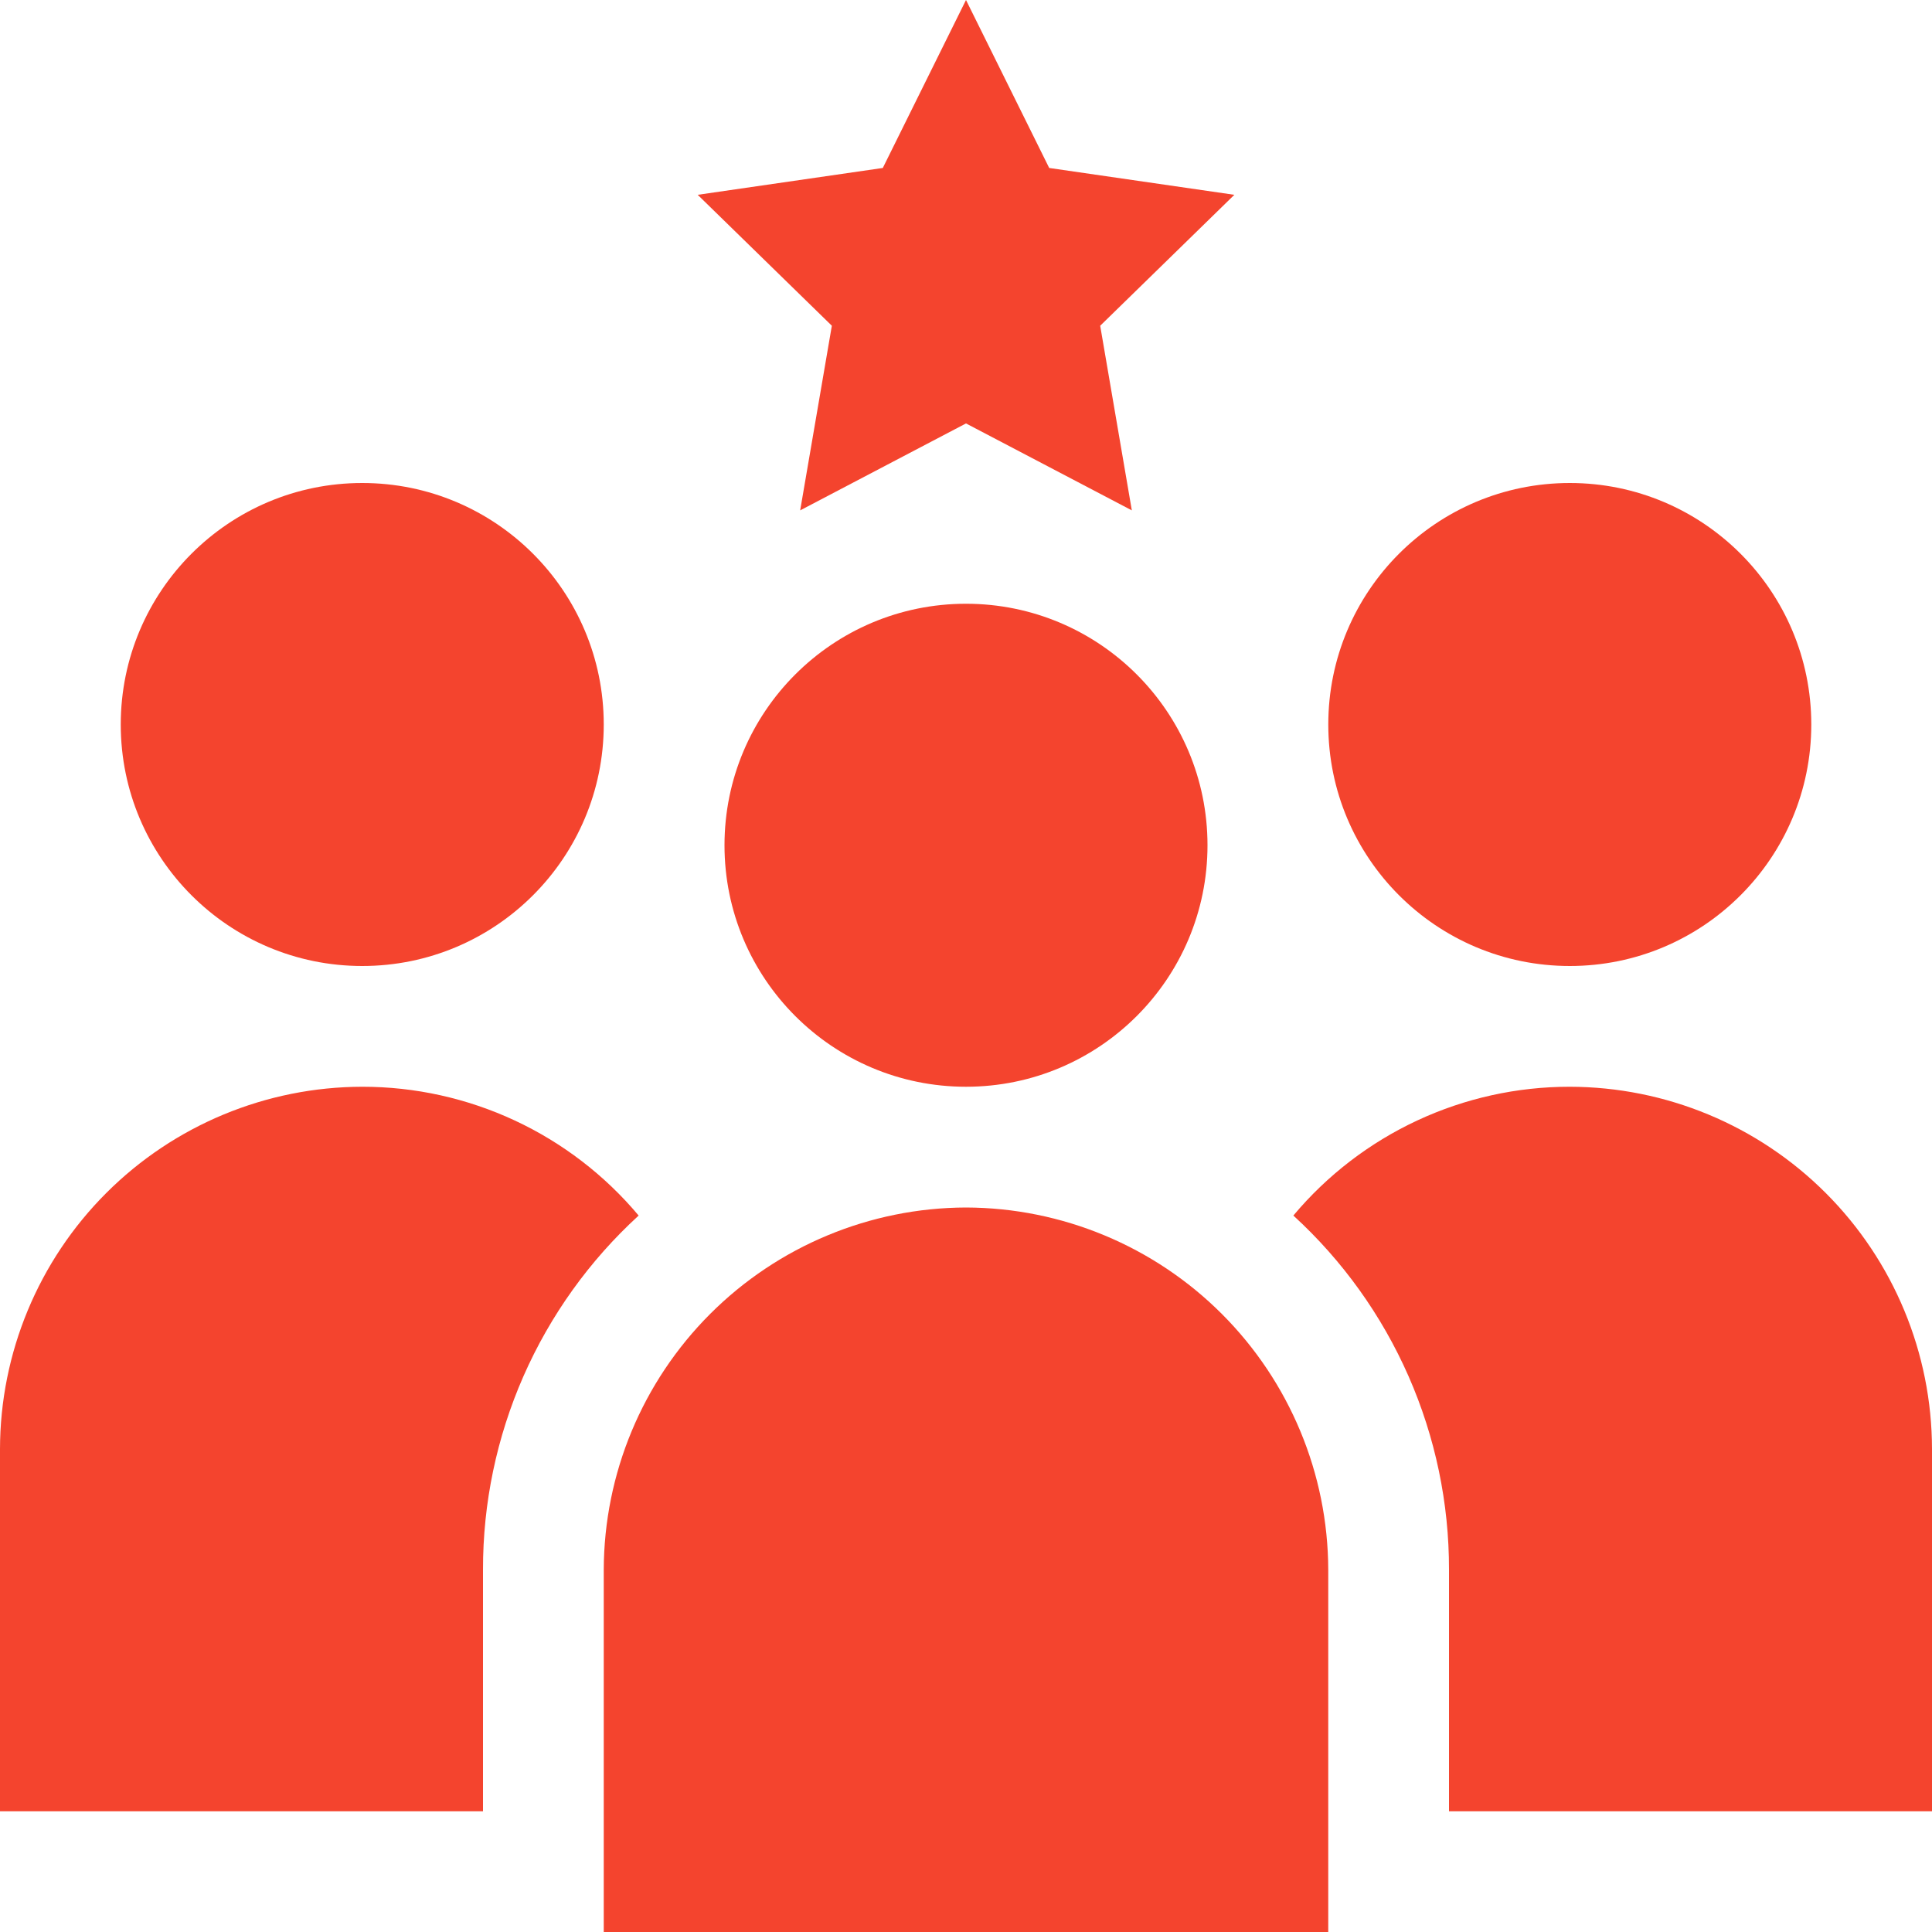<svg width="48" height="48" viewBox="0 0 48 48" fill="none" xmlns="http://www.w3.org/2000/svg">
<path d="M24 27C27.314 27 30 24.314 30 21C30 17.686 27.314 15 24 15C20.686 15 18 17.686 18 21C18 24.314 20.686 27 24 27Z" fill="#F4442E"/>
<path d="M24 30C21.615 30.007 19.33 30.958 17.644 32.644C15.957 34.331 15.007 36.616 15 39V48.001H33V39C32.993 36.616 32.043 34.331 30.356 32.644C28.67 30.958 26.385 30.007 24 30Z" fill="#F4442E"/>
<path d="M39.001 24C42.314 24 45.001 21.314 45.001 18C45.001 14.686 42.314 12 39.001 12C35.687 12 33.001 14.686 33.001 18C33.001 21.314 35.687 24 39.001 24Z" fill="#F4442E"/>
<path d="M39 27C37.691 26.999 36.398 27.285 35.211 27.838C34.025 28.391 32.974 29.197 32.133 30.2C33.355 31.317 34.329 32.677 34.995 34.192C35.661 35.708 36.003 37.345 36 39V45.001H48V36C47.997 33.614 47.047 31.327 45.36 29.64C43.673 27.953 41.386 27.004 39 27Z" fill="#F4442E"/>
<path d="M9 24C12.314 24 15 21.314 15 18C15 14.686 12.314 12 9 12C5.686 12 3 14.686 3 18C3 21.314 5.686 24 9 24Z" fill="#F4442E"/>
<path d="M9 27C6.614 27.004 4.327 27.953 2.64 29.64C0.953 31.327 0.004 33.614 0 36L0 45.001H12V39C11.997 37.345 12.339 35.708 13.005 34.192C13.671 32.677 14.646 31.317 15.867 30.2C15.026 29.197 13.975 28.391 12.789 27.838C11.602 27.285 10.309 26.999 9 27Z" fill="#F4442E"/>
<path d="M19.88 12.68L24 10.52L28.12 12.68L27.334 8.093L30.667 4.84L26.067 4.173L24 0L21.933 4.173L17.334 4.84L20.667 8.093L19.88 12.68Z" fill="#F4442E"/>
</svg>
